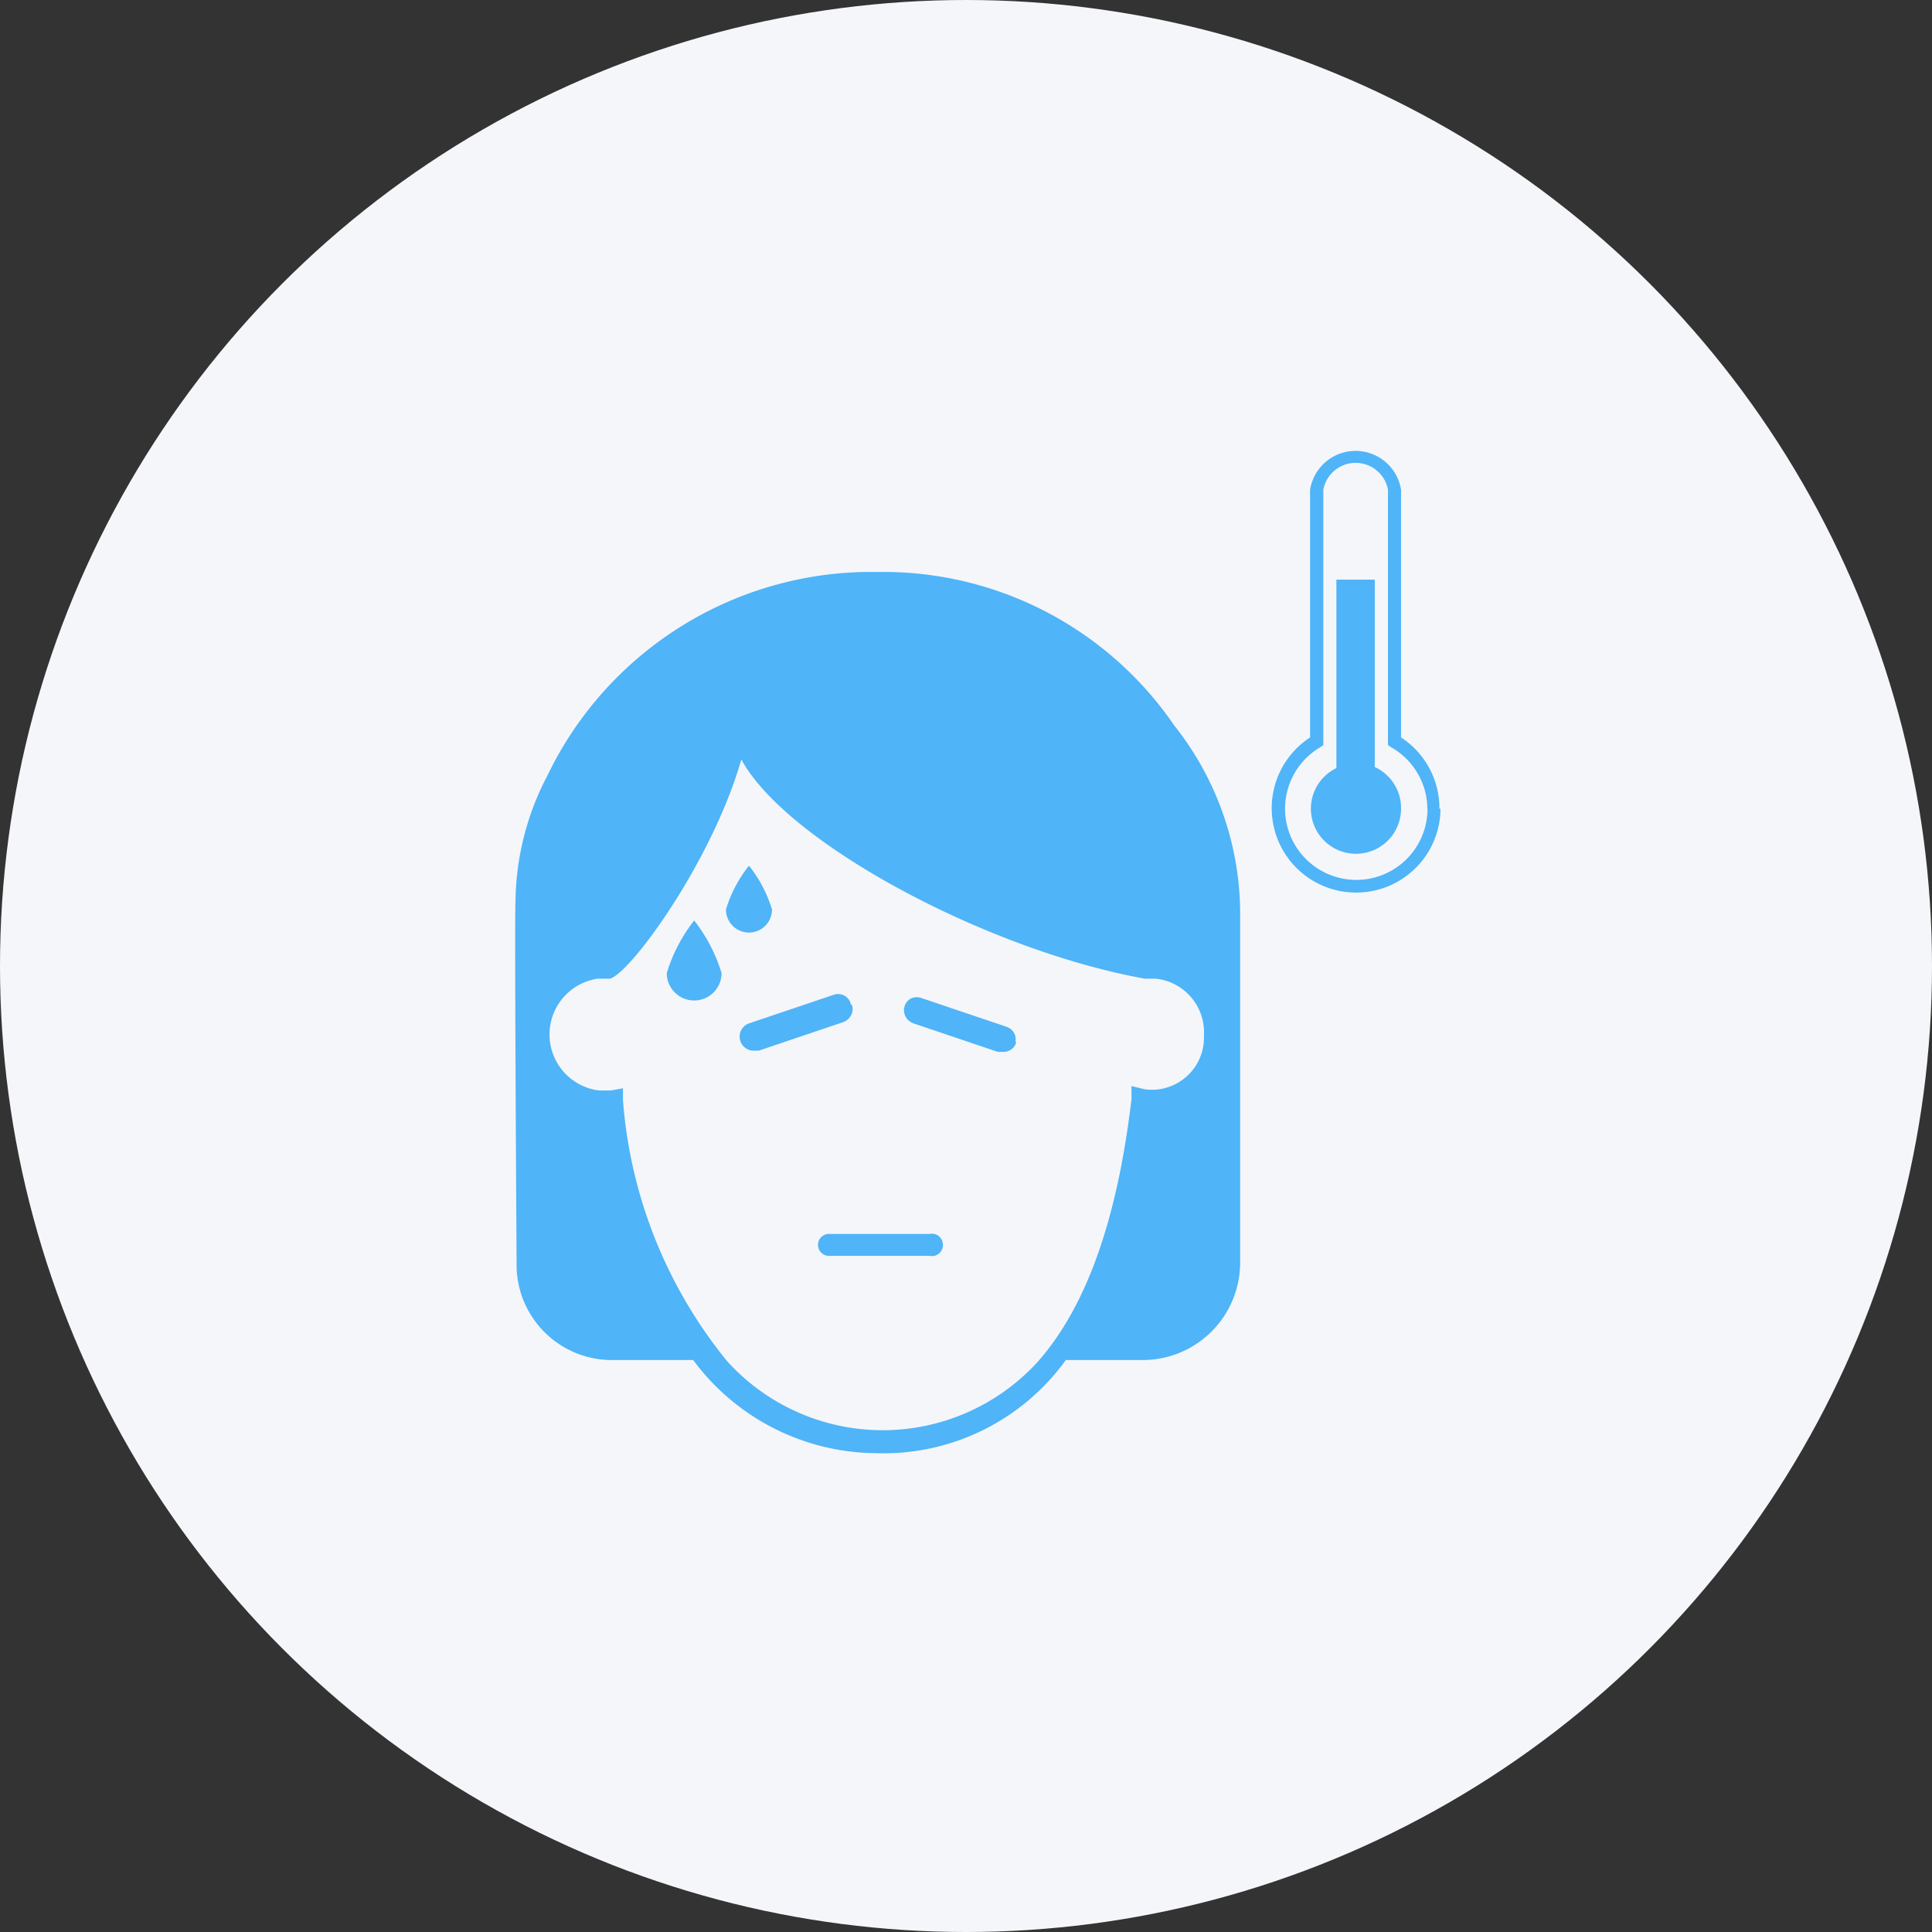 <svg xmlns="http://www.w3.org/2000/svg" width="60" height="60" viewBox="0 0 60 60">
  <rect x="0" y="0" width="60" height="60" fill="#333333" stroke="none"/>
  <g id="Fever" transform="translate(-30 -134.564)">
    <circle id="Ellipse_3126" data-name="Ellipse 3126" cx="30" cy="30" r="30" transform="translate(30 134.564)" fill="#f5f6fa"/>
    <g id="noun-fever-347327" transform="translate(46.028 148.018)">
      <path id="Path_92917" data-name="Path 92917" d="M83.616,15.66A1.4,1.4,0,1,1,81.608,14.4V8.547H82.8v5.82A1.4,1.4,0,0,1,83.616,15.66Zm1.225,0a2.621,2.621,0,1,1-4.05-2.212V5.756a1.43,1.43,0,0,1,2.825,0h0v7.692a2.621,2.621,0,0,1,1.191,2.212Zm-.408,0a2.212,2.212,0,0,0-1.123-1.906l-.1-.068V5.756a1.021,1.021,0,0,0-2.008,0v7.931l-.1.068a2.212,2.212,0,1,0,3.336,1.906Z" transform="translate(-56.133 -4)" fill="#4fb4f8"/>
      <path id="Path_92918" data-name="Path 92918" d="M25.251,46.587a.851.851,0,0,1-.851-.851,5.03,5.03,0,0,1,.851-1.634,5.03,5.03,0,0,1,.851,1.634A.851.851,0,0,1,25.251,46.587Zm.987-2.825a4.06,4.06,0,0,1,.715-1.361,4.06,4.06,0,0,1,.715,1.361.715.715,0,0,1-1.43,0Z" transform="translate(-19.721 -28.97)" fill="#4fb4f8"/>
      <path id="Path_92919" data-name="Path 92919" d="M31.038,20.365A10.948,10.948,0,0,0,22.154,15.6h-.715a11.165,11.165,0,0,0-9.871,6.331,8.577,8.577,0,0,0-.987,3.914c-.034.374.034,11.2.034,11.2a2.961,2.961,0,0,0,3.029,3.029H16.1a7.127,7.127,0,0,0,5.684,2.893,6.978,6.978,0,0,0,5.888-2.893h2.314a3.029,3.029,0,0,0,3.1-3.029V26.117A9.428,9.428,0,0,0,31.038,20.365Zm-.919,11.3-.408-.1v.408c-.442,3.744-1.4,6.433-2.893,8.135a6.516,6.516,0,0,1-9.666,0,14.572,14.572,0,0,1-3.233-8.1v-.374l-.374.068h-.374a1.752,1.752,0,0,1-.034-3.472h.374c.613-.136,3.165-3.608,4.084-6.807,1.4,2.587,7.624,5.922,12.526,6.807h.34a1.674,1.674,0,0,1,1.5,1.77A1.618,1.618,0,0,1,30.119,31.665Z" transform="translate(-10.6 -11.291)" fill="#4fb4f8"/>
      <path id="Path_92920" data-name="Path 92920" d="M37.353,61.91a.34.34,0,0,0-.408-.34H33.814a.34.34,0,0,0,0,.681h3.131a.34.34,0,0,0,.408-.34Zm2.28-6.3a.408.408,0,0,1-.374.306h-.2l-2.621-.885a.443.443,0,0,1-.238-.2.417.417,0,0,1,.17-.579.442.442,0,0,1,.34,0l2.621.885a.442.442,0,0,1,.238.2.408.408,0,0,1,.034.272Zm-5.106-1.157a.408.408,0,0,1-.034.34.442.442,0,0,1-.238.2l-2.621.885h-.2a.439.439,0,0,1-.34-.647.442.442,0,0,1,.238-.2l2.621-.885a.408.408,0,0,1,.545.306Z" transform="translate(-24.098 -36.703)" fill="#4fb4f8"/>
    </g>
  </g>
</svg>
